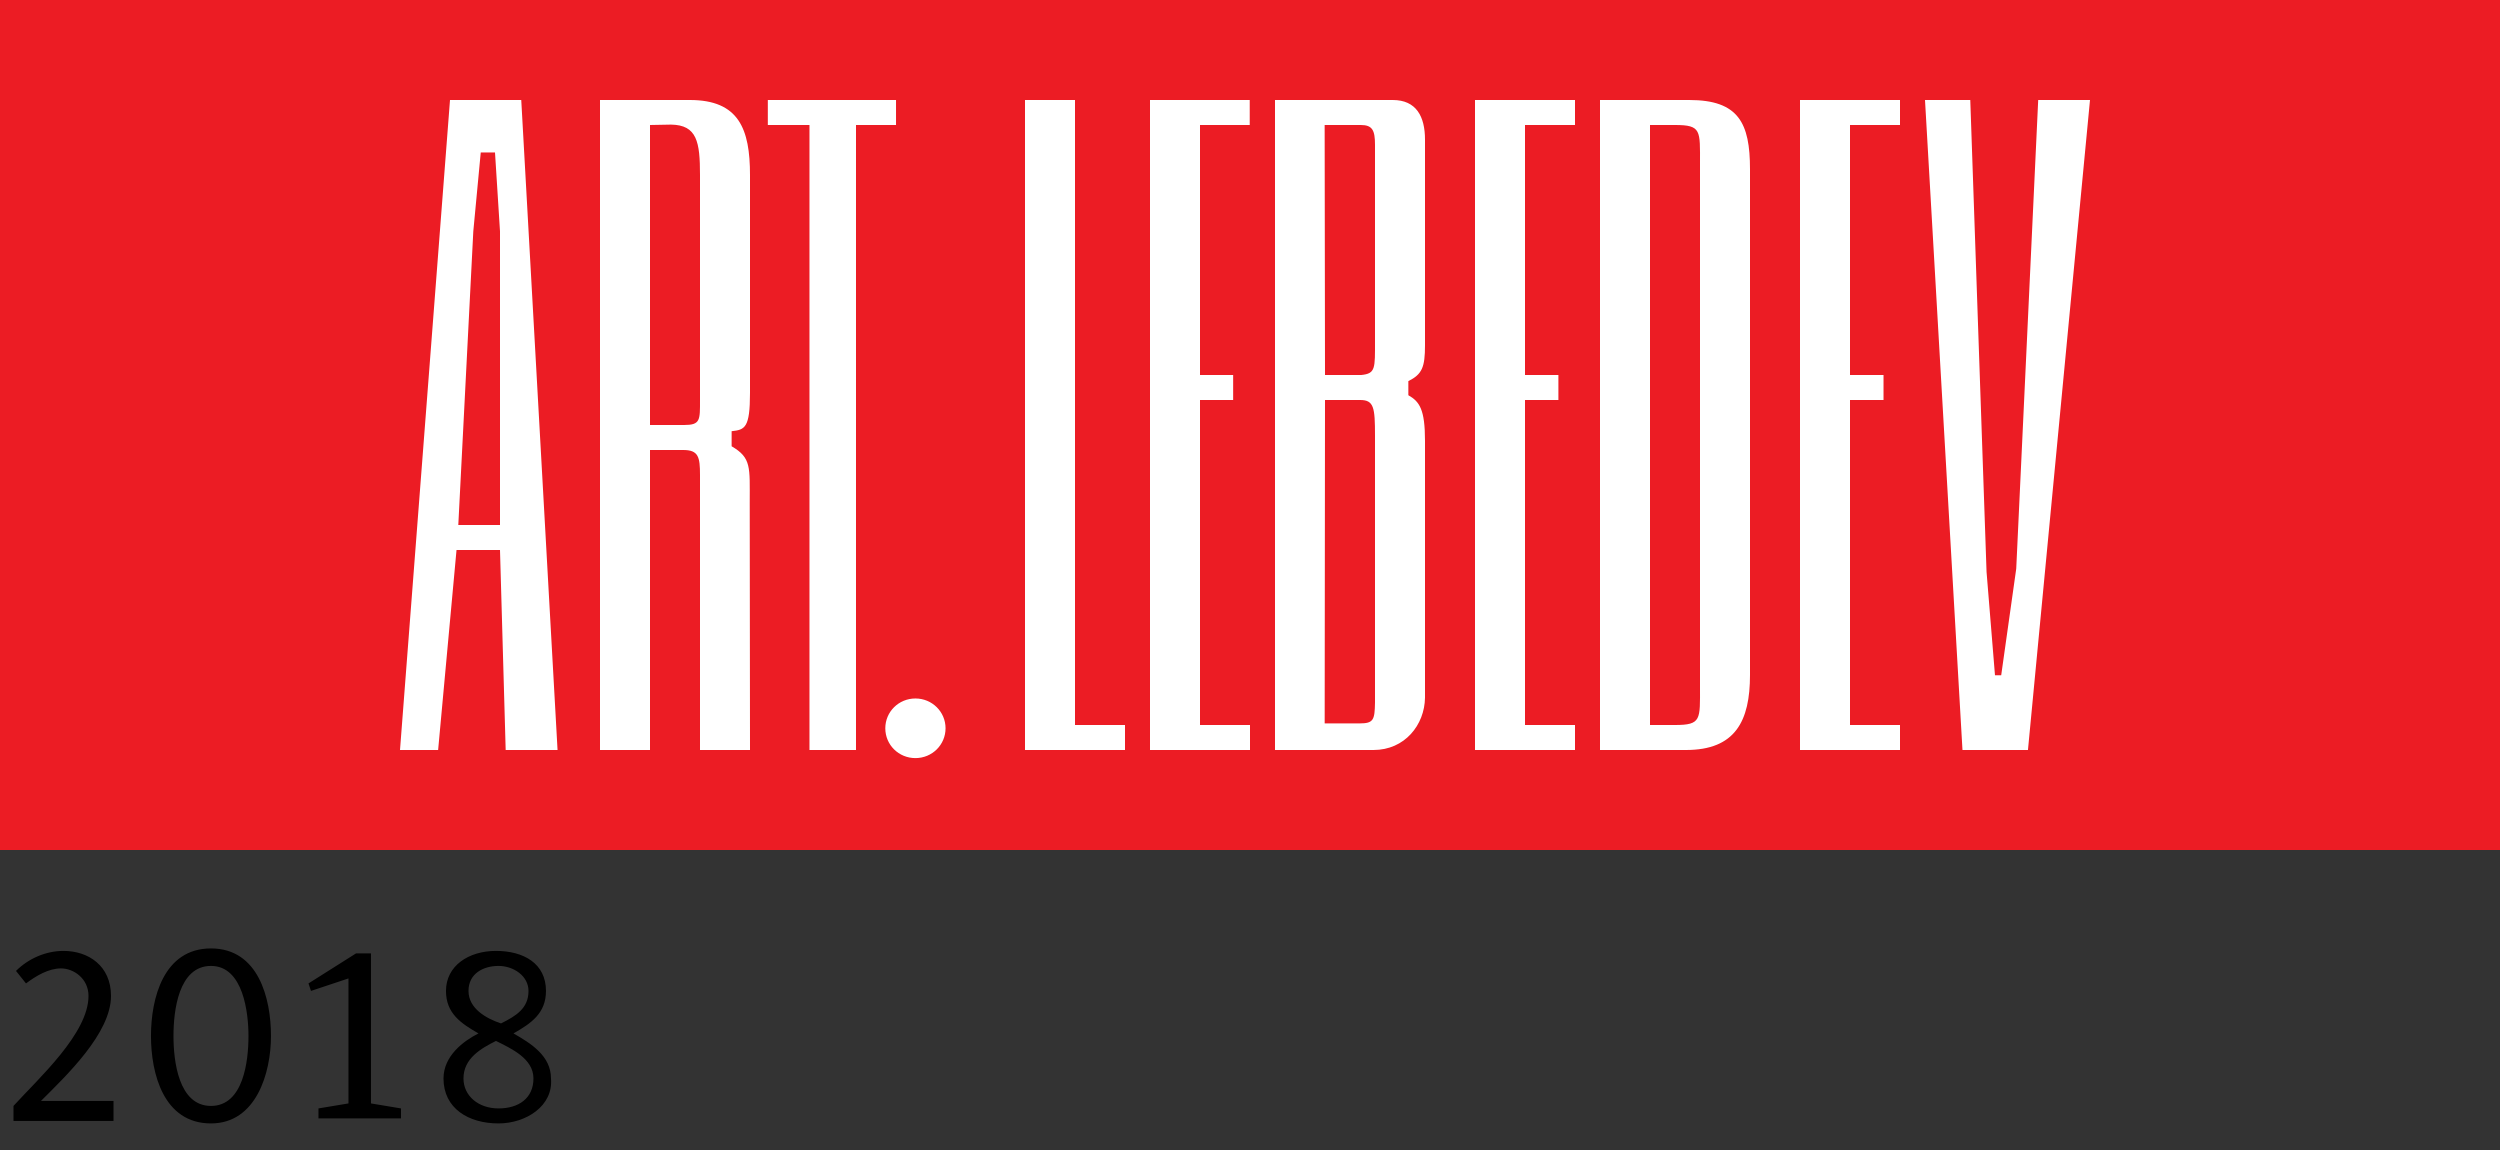 <svg version="1" id="ALS_logo_svg" xmlns="http://www.w3.org/2000/svg" x="0" y="0" width="100" height="46" viewBox="0 0 100 46"><rect x="0" y="0" width="100" height="46" fill="#333333" stroke="none"/><path fill="#ec1c24" d="M0 0h100v34H0V0z"/><path fill="#ffffff" d="M80.649 22.75l-.601 4.26h-.249l-.337-4.135L78.811 4H77l1.499 26h2.619L83.6 4h-2.072zM67.569 4H64v26h3.439C69.415 30 70 28.84 70 27V6.766C70 4.924 69.545 4 67.569 4zM68 27.462c0 1.323.06 1.538-1 1.538h-1V5h1c1.06 0 1 .216 1 1.538v20.924zM72 30h4v-1h-2V16h1.341v-1H74V5h2V4h-4zM18 4l-2 26h1.525l.736-8H20l.227 8h2.075L20.85 4H18zm.332 17l.6-11.745.298-3.156h.57l.2 3.156V21h-1.668zM43 4h-2v26h4v-1h-2zM46 30h4v-1h-2V16h1.326v-1H48V5h1.989V4H46zM30.713 5h1.666v25h1.861V5h1.601V4h-5.128zM36.617 27.939c-.669 0-1.205.533-1.205 1.192 0 .663.536 1.193 1.205 1.193.668 0 1.205-.531 1.205-1.193 0-.659-.537-1.192-1.205-1.192zM55.709 4H51v26h3.94c1.249 0 2.045-1.001 2.06-2.094V17.631c0-1.255-.219-1.569-.666-1.822v-.564c.551-.275.666-.556.666-1.433v-8.23C57 4.661 56.652 4 55.709 4zM55 28.104c-.012.689-.057.832-.61.832h-1.403L53 16h1.406c.551 0 .594.3.594 1.422v10.682zm0-14.463c0 1.091.028 1.303-.551 1.359H53l-.014-10h1.447c.466 0 .567.216.567.792v7.849zM27.594 4H24v26h2V18h1.331c.61 0 .669.283.669 1v11h2l-.011-9.89c0-1.425.073-1.794-.724-2.259v-.603c.53-.057.735-.125.735-1.534V7c0-1.842-.445-3-2.406-3zM28 16c0 .805.02 1-.636 1H26V5l.84-.016C27.883 5 28 5.677 28 7v9zM59 30h4v-1h-2V16h1.336v-1H61V5h2V4h-4z"/><path fill="#000000" d="M3.54,39.837c0-0.7-0.6-1.101-1.1-1.101s-1,0.3-1.4,0.601l-0.4-0.5c0.5-0.5,1.2-0.801,1.9-0.801c1,0,1.9,0.601,1.9,1.801c0,1.5-1.8,3.199-2.8,4.199h2.9v0.801h-4v-0.601C1.54,43.137,3.54,41.337,3.54,39.837z M8.439,44.937c-1.9,0-2.4-2-2.4-3.5s0.5-3.5,2.4-3.5s2.4,2,2.4,3.5S10.24,44.937,8.439,44.937z M8.439,38.637c-1.3,0-1.5,1.8-1.5,2.8s0.2,2.8,1.5,2.8c1.3,0,1.5-1.8,1.5-2.8C9.939,40.536,9.74,38.637,8.439,38.637z M12.339,39.337l1.9-1.2h0.6v6l1.2,0.2v0.399h-3.3v-0.399l1.2-0.2v-5l-1.5,0.5L12.339,39.337z M19.94,44.937c-1.2,0-2.2-0.6-2.2-1.8c0-0.9,0.8-1.5,1.399-1.8c-0.699-0.4-1.3-0.801-1.3-1.7c0-1,0.9-1.601,2-1.601c1.101,0,2,0.5,2,1.601c0,0.899-0.6,1.3-1.3,1.7c0.7,0.399,1.5,0.899,1.5,1.8C22.139,44.236,21.04,44.937,19.94,44.937z M19.839,41.637c-0.6,0.3-1.3,0.7-1.3,1.5c0,0.7,0.6,1.2,1.4,1.2c0.8,0,1.399-0.4,1.399-1.2S20.44,41.937,19.839,41.637z M19.94,38.637c-0.601,0-1.2,0.3-1.2,1s0.7,1.1,1.3,1.3c0.6-0.3,1.1-0.6,1.1-1.3C21.139,39.036,20.54,38.637,19.94,38.637z"/></svg>
